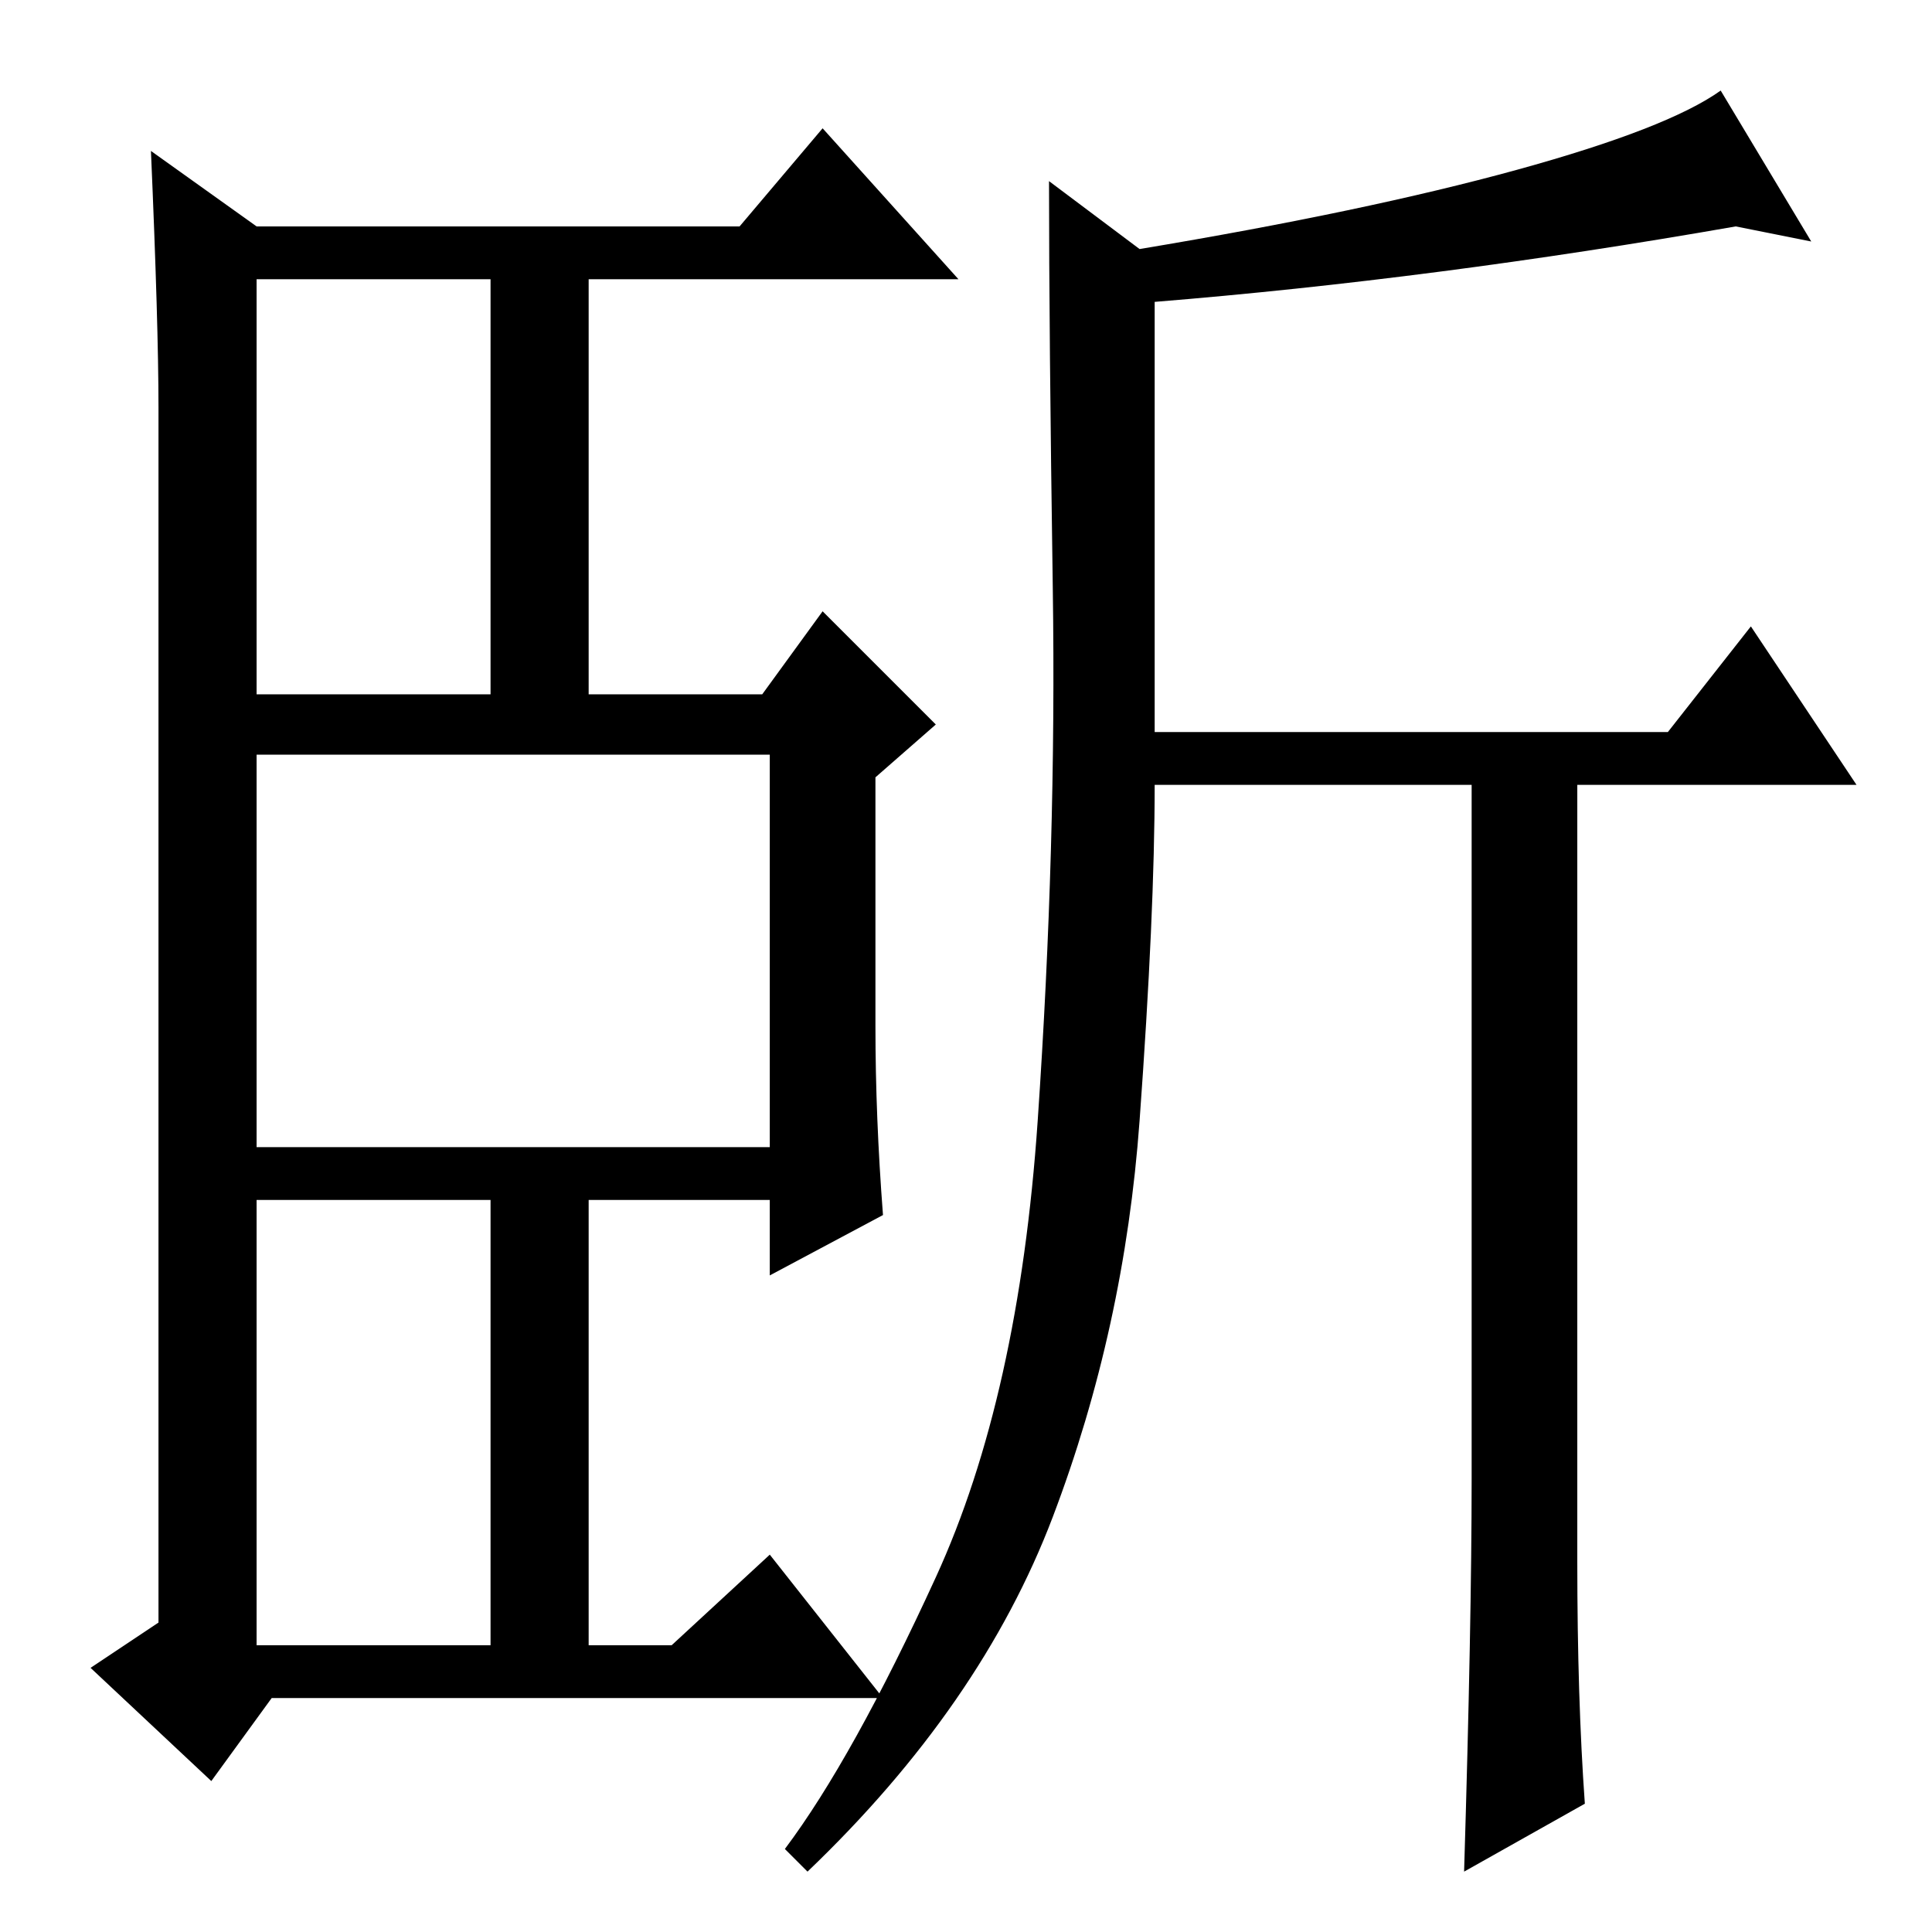 <?xml version="1.0" standalone="no"?>
<!DOCTYPE svg PUBLIC "-//W3C//DTD SVG 1.1//EN" "http://www.w3.org/Graphics/SVG/1.1/DTD/svg11.dtd" >
<svg xmlns="http://www.w3.org/2000/svg" xmlns:xlink="http://www.w3.org/1999/xlink" version="1.1" viewBox="0 -36 256 256">
  <g transform="matrix(1 0 0 -1 0 220)">
   <path fill="currentColor"
d="M34 164h31v55h-31v-55zM34 38h31v59h-31v-59zM34 104h68v52h-68v-52zM116 120q0 -12 1 -25l-15 -8v10h-24v-59h11l13 12l15 -19h-81l-8 -11l-16 15l9 6v161q0 11 -1 34l14 -10h64l11 13l18 -20h-49v-55h23l8 11l15 -15l-8 -7v-33zM201 233.5q20 5.5 27 10.5l12 -20l-10 2
q-40 -7 -77 -10v-57h68l11 14l14 -21h-37v-103q0 -18 1 -32l-16 -9q1 33 1 52v92h-42q0 -17 -2 -44.5t-11.5 -52.5t-32.5 -47l-3 3q9 12 20 36t13.5 60.5t2 70.5t-0.5 54l12 -9q30 5 50 10.5z" />
  </g>

</svg>
